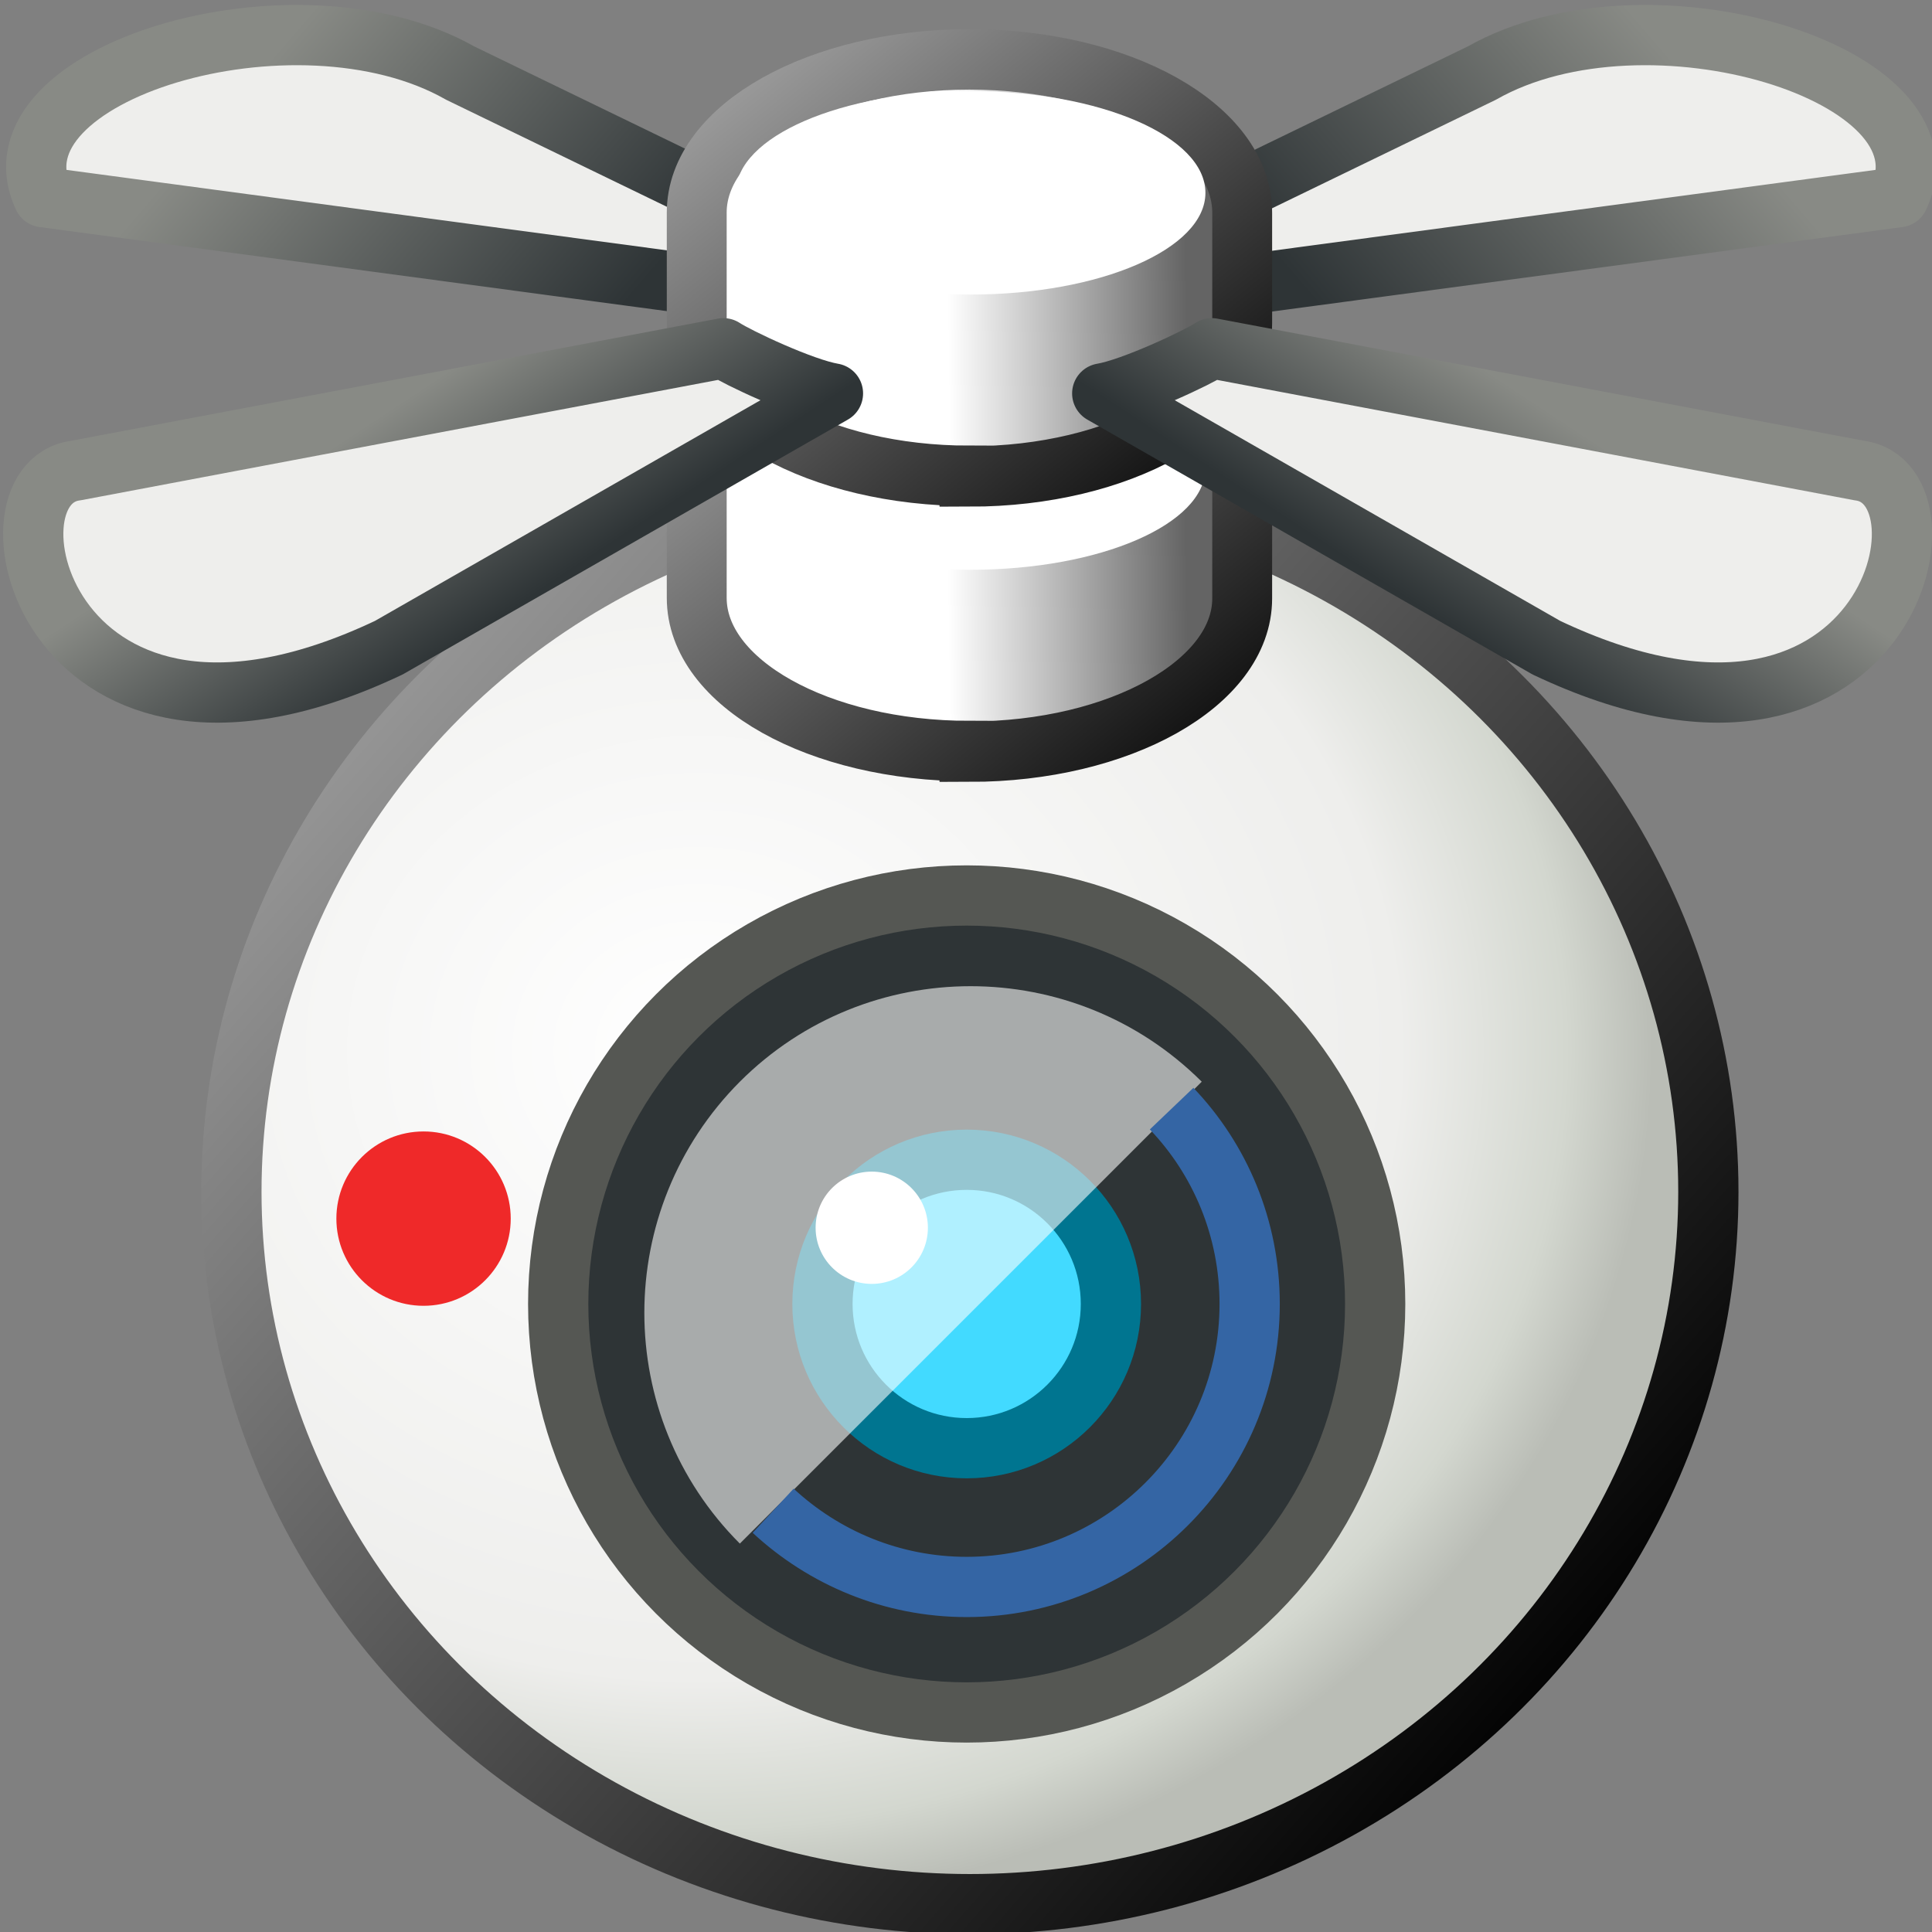 <?xml version="1.0" encoding="UTF-8" standalone="no"?>
<svg
   width="16"
   height="16"
   viewBox="0 0 4.233 4.233"
   version="1.1"
   id="svg8"
   inkscape:version="1.1 (c68e22c387, 2021-05-23)"
   sodipodi:docname="flythrough.svg"
   inkscape:export-filename="C:\Users\matt\SynologyDrive\flythrough.png"
   inkscape:export-xdpi="384"
   inkscape:export-ydpi="384"
   xmlns:inkscape="http://www.inkscape.org/namespaces/inkscape"
   xmlns:sodipodi="http://sodipodi.sourceforge.net/DTD/sodipodi-0.dtd"
   xmlns:xlink="http://www.w3.org/1999/xlink"
   xmlns="http://www.w3.org/2000/svg"
   xmlns:svg="http://www.w3.org/2000/svg"
   xmlns:rdf="http://www.w3.org/1999/02/22-rdf-syntax-ns#"
   xmlns:cc="http://creativecommons.org/ns#"
   xmlns:dc="http://purl.org/dc/elements/1.1/">
  <rect x="0" y="0" width="4.233" height="4.233" fill="#808080" stroke="none"/>
  <defs
     id="defs2">
    <linearGradient
       inkscape:collect="always"
       id="linearGradient26651">
      <stop
         style="stop-color:#888a85;stop-opacity:1"
         offset="0"
         id="stop26647" />
      <stop
         style="stop-color:#2e3436;stop-opacity:1"
         offset="1"
         id="stop26649" />
    </linearGradient>
    <linearGradient
       inkscape:collect="always"
       id="linearGradient25867">
      <stop
         style="stop-color:#ffffff;stop-opacity:1"
         offset="0"
         id="stop25859" />
      <stop
         style="stop-color:#eeeeec;stop-opacity:1"
         offset="0.736"
         id="stop25861" />
      <stop
         style="stop-color:#d3d7cf;stop-opacity:1"
         offset="0.91"
         id="stop25863" />
      <stop
         style="stop-color:#babdb6;stop-opacity:1"
         offset="1"
         id="stop25865" />
    </linearGradient>
    <linearGradient
       inkscape:collect="always"
       id="linearGradient959">
      <stop
         style="stop-color:#ffffff;stop-opacity:1;"
         offset="0"
         id="stop955" />
      <stop
         style="stop-color:#646464;stop-opacity:1"
         offset="1"
         id="stop957" />
    </linearGradient>
    <linearGradient
       inkscape:collect="always"
       id="linearGradient883">
      <stop
         style="stop-color:#9a9a9a;stop-opacity:1"
         offset="0"
         id="stop879" />
      <stop
         style="stop-color:#000000;stop-opacity:1"
         offset="1"
         id="stop881" />
    </linearGradient>
    <radialGradient
       inkscape:collect="always"
       xlink:href="#linearGradient25867"
       id="radialGradient25663"
       gradientUnits="userSpaceOnUse"
       gradientTransform="matrix(1.619,0.01,-0.01,1.447,-1.254,-1.639)"
       cx="1.735"
       cy="2.708"
       fx="1.735"
       fy="2.708"
       r="1.3" />
    <linearGradient
       inkscape:collect="always"
       xlink:href="#linearGradient883"
       id="linearGradient25665"
       gradientUnits="userSpaceOnUse"
       gradientTransform="matrix(1.386,0,0,1.337,-0.877,-1.323)"
       x1="1.141"
       y1="2.128"
       x2="3.122"
       y2="3.807" />
    <linearGradient
       inkscape:collect="always"
       xlink:href="#linearGradient959"
       id="linearGradient26553"
       gradientUnits="userSpaceOnUse"
       gradientTransform="matrix(0.686,0,0,0.648,0.657,-0.292)"
       x1="2.085"
       y1="1.662"
       x2="2.676"
       y2="1.654" />
    <linearGradient
       inkscape:collect="always"
       xlink:href="#linearGradient883"
       id="linearGradient26555"
       gradientUnits="userSpaceOnUse"
       gradientTransform="matrix(0.686,0,0,0.648,0.657,-0.292)"
       x1="1.68"
       y1="0.944"
       x2="2.759"
       y2="2.222" />
    <linearGradient
       inkscape:collect="always"
       xlink:href="#linearGradient959"
       id="linearGradient26643"
       gradientUnits="userSpaceOnUse"
       gradientTransform="matrix(0.686,0,0,0.648,0.657,-0.292)"
       x1="2.085"
       y1="1.662"
       x2="2.676"
       y2="1.654" />
    <linearGradient
       inkscape:collect="always"
       xlink:href="#linearGradient883"
       id="linearGradient26645"
       gradientUnits="userSpaceOnUse"
       gradientTransform="matrix(0.686,0,0,0.648,0.657,-0.292)"
       x1="1.68"
       y1="0.944"
       x2="2.759"
       y2="2.222" />
    <linearGradient
       inkscape:collect="always"
       xlink:href="#linearGradient26651"
       id="linearGradient26653"
       x1="0.746"
       y1="0.059"
       x2="1.44"
       y2="0.637"
       gradientUnits="userSpaceOnUse"
       gradientTransform="matrix(1.055,0,0,1.016,-0.134,-8.7749585e-4)" />
    <linearGradient
       inkscape:collect="always"
       xlink:href="#linearGradient26651"
       id="linearGradient27646"
       gradientUnits="userSpaceOnUse"
       x1="0.959"
       y1="0.812"
       x2="1.195"
       y2="1.224"
       gradientTransform="matrix(0.977,0,0,1.116,-0.069,-0.017)" />
    <linearGradient
       inkscape:collect="always"
       xlink:href="#linearGradient26651"
       id="linearGradient33508"
       gradientUnits="userSpaceOnUse"
       gradientTransform="matrix(-1.055,0,0,1.016,4.389,-8.7749585e-4)"
       x1="0.746"
       y1="0.059"
       x2="1.44"
       y2="0.637" />
    <linearGradient
       inkscape:collect="always"
       xlink:href="#linearGradient26651"
       id="linearGradient33995"
       gradientUnits="userSpaceOnUse"
       gradientTransform="matrix(-0.977,0,0,1.116,4.309,-0.017)"
       x1="0.959"
       y1="0.812"
       x2="1.195"
       y2="1.224" />
  </defs>
  <sodipodi:namedview
     id="base"
     pagecolor="#ffffff"
     bordercolor="#666666"
     borderopacity="1.0"
     inkscape:pageopacity="0.0"
     inkscape:pageshadow="2"
     inkscape:zoom="44.95464"
     inkscape:cx="1.5015135"
     inkscape:cy="7.552057"
     inkscape:document-units="px"
     inkscape:current-layer="layer1"
     inkscape:document-rotation="0"
     showgrid="true"
     units="px"
     inkscape:snap-global="false"
     inkscape:window-width="2880"
     inkscape:window-height="1557"
     inkscape:window-x="-8"
     inkscape:window-y="-8"
     inkscape:window-maximized="1"
     inkscape:pagecheckerboard="0">
    <inkscape:grid
       type="xygrid"
       id="grid833" />
  </sodipodi:namedview>
  <g
     inkscape:label="Layer 1"
     inkscape:groupmode="layer"
     id="layer1">
    <path
       style="fill:#eeeeec;fill-rule:evenodd;stroke:url(#linearGradient33508);stroke-width:0.132;stroke-linecap:butt;stroke-linejoin:round;stroke-miterlimit:4;stroke-dasharray:none;stroke-opacity:1"
       d="M 2.123,0.705 3.247,0.16 c 0.361,-0.205 1.04,0.001 0.913,0.272 z"
       id="path33506"
       sodipodi:nodetypes="cccc" />
    <ellipse
       style="color:#000000;overflow:visible;fill:url(#radialGradient25663);fill-opacity:1;stroke:url(#linearGradient25665);stroke-width:0.132;stroke-miterlimit:4;stroke-dasharray:none;stop-color:#000000"
       id="circle25661"
       cx="2.125"
       cy="2.611"
       rx="1.618"
       ry="1.561" />
    <g
       id="g26551"
       transform="matrix(1.299,0,0,1.311,-0.635,0.29)"
       style="stroke-width:0.766">
      <path
         id="path26547"
         style="color:#000000;font-variation-settings:normal;overflow:visible;fill:url(#linearGradient26553);fill-opacity:1;stroke:url(#linearGradient26555);stroke-width:0.101;stroke-linecap:butt;stroke-linejoin:miter;stroke-miterlimit:4;stroke-dasharray:none;stroke-dashoffset:0;stroke-opacity:1;stop-color:#000000"
         d="m 2.124,1.034 c -0.254,0 -0.46,-0.114 -0.46,-0.256 V 0.594 c 0,-0.141 0.206,-0.256 0.46,-0.256 0.254,0 0.46,0.114 0.46,0.256 v 0.185 c 0,0.141 -0.206,0.256 -0.46,0.256 z"
         sodipodi:nodetypes="scscscs" />
      <ellipse
         style="color:#000000;font-variation-settings:normal;overflow:visible;vector-effect:none;fill:#ffffff;fill-opacity:1;stroke:none;stroke-width:0.203;stroke-linecap:butt;stroke-linejoin:round;stroke-miterlimit:4;stroke-dasharray:none;stroke-dashoffset:0;stroke-opacity:1;stop-color:#000000"
         id="ellipse26549"
         cx="2.126"
         cy="0.561"
         rx="0.396"
         ry="0.17" />
    </g>
    <path
       style="fill:#eeeeec;fill-rule:evenodd;stroke:url(#linearGradient26653);stroke-width:0.132;stroke-linecap:butt;stroke-linejoin:round;stroke-miterlimit:4;stroke-dasharray:none;stroke-opacity:1"
       d="M 2.132,0.705 1.008,0.16 C 0.647,-0.045 -0.032,0.161 0.095,0.432 Z"
       id="path24348"
       sodipodi:nodetypes="cccc" />
    <circle
       style="color:#000000;font-variation-settings:normal;overflow:visible;opacity:1;vector-effect:none;fill:#ef2929;fill-opacity:1;stroke:none;stroke-width:0.198;stroke-linecap:round;stroke-linejoin:miter;stroke-miterlimit:4;stroke-dasharray:none;stroke-dashoffset:0;stroke-opacity:1;stop-color:#000000;stop-opacity:1"
       id="path2044"
       cx="0.928"
       cy="2.67"
       r="0.191" />
    <g
       id="g26641"
       transform="matrix(1.299,0,0,1.311,-0.635,-0.313)"
       style="stroke-width:0.766">
      <path
         id="path26637"
         style="color:#000000;font-variation-settings:normal;overflow:visible;fill:url(#linearGradient26643);fill-opacity:1;stroke:url(#linearGradient26645);stroke-width:0.101;stroke-linecap:butt;stroke-linejoin:miter;stroke-miterlimit:4;stroke-dasharray:none;stroke-dashoffset:0;stroke-opacity:1;stop-color:#000000"
         d="m 2.124,1.034 c -0.254,0 -0.46,-0.114 -0.46,-0.256 V 0.594 c 0,-0.141 0.206,-0.256 0.46,-0.256 0.254,0 0.46,0.114 0.46,0.256 v 0.185 c 0,0.141 -0.206,0.256 -0.46,0.256 z"
         sodipodi:nodetypes="scscscs" />
      <ellipse
         style="color:#000000;font-variation-settings:normal;overflow:visible;vector-effect:none;fill:#ffffff;fill-opacity:1;stroke:none;stroke-width:0.203;stroke-linecap:butt;stroke-linejoin:round;stroke-miterlimit:4;stroke-dasharray:none;stroke-dashoffset:0;stroke-opacity:1;stop-color:#000000"
         id="ellipse26639"
         cx="2.126"
         cy="0.561"
         rx="0.396"
         ry="0.17" />
    </g>
    <path
       style="font-variation-settings:normal;opacity:1;vector-effect:none;fill:#eeeeec;fill-opacity:1;fill-rule:evenodd;stroke:url(#linearGradient27646);stroke-width:0.132;stroke-linecap:butt;stroke-linejoin:round;stroke-miterlimit:4;stroke-dasharray:none;stroke-dashoffset:0;stroke-opacity:1;-inkscape-stroke:none;stop-color:#000000;stop-opacity:1"
       d="M 1.585,0.763 0.166,1.031 c -0.225,0.029 -0.06,0.742 0.686,0.388 L 1.825,0.862 C 1.759,0.851 1.615,0.783 1.585,0.763 Z"
       id="path24344"
       sodipodi:nodetypes="ccccc" />
    <circle
       style="color:#000000;font-variation-settings:normal;overflow:visible;opacity:1;vector-effect:none;fill:#2e3436;fill-opacity:1;stroke:#555753;stroke-width:0.132;stroke-linecap:butt;stroke-linejoin:round;stroke-miterlimit:4;stroke-dasharray:none;stroke-dashoffset:0;stroke-opacity:1;-inkscape-stroke:none;stop-color:#000000;stop-opacity:1"
       id="path28567"
       cx="2.118"
       cy="2.857"
       r="0.895" />
    <circle
       style="color:#000000;font-variation-settings:normal;overflow:visible;opacity:1;vector-effect:none;fill:#42daff;fill-opacity:1;stroke:#007590;stroke-width:0.132;stroke-linecap:butt;stroke-linejoin:round;stroke-miterlimit:4;stroke-dasharray:none;stroke-dashoffset:0;stroke-opacity:1;-inkscape-stroke:none;stop-color:#000000;stop-opacity:1"
       id="path28771"
       cx="2.118"
       cy="2.857"
       r="0.316" />
    <circle
       style="color:#000000;font-variation-settings:normal;overflow:visible;opacity:1;vector-effect:none;fill:#ffffff;fill-opacity:1;stroke:none;stroke-width:0.132;stroke-linecap:butt;stroke-linejoin:round;stroke-miterlimit:4;stroke-dasharray:none;stroke-dashoffset:0;stroke-opacity:1;-inkscape-stroke:none;stop-color:#000000;stop-opacity:1"
       id="path28919"
       cx="1.91"
       cy="2.69"
       r="0.123" />
    <path
       id="path30319"
       style="overflow:visible;opacity:1;vector-effect:none;fill:#ffffff;fill-opacity:0.585;stroke-width:0.132;stroke-linejoin:round;stop-color:#000000;stop-opacity:1"
       d="m 2.633,2.37 -1.012,1.012 c -0.279,-0.279 -0.279,-0.732 0,-1.012 0.279,-0.279 0.732,-0.279 1.012,10e-8 z"
       sodipodi:nodetypes="ccsc" />
    <path
       id="circle30992"
       style="overflow:visible;opacity:1;vector-effect:none;fill:none;stroke:#3465a4;stroke-width:0.132;stroke-linejoin:round;stop-color:#000000;stop-opacity:1"
       d="m 2.567,2.429 c 0.106,0.111 0.171,0.262 0.171,0.428 0,0.342 -0.278,0.62 -0.62,0.62 -0.164,0 -0.313,-0.064 -0.424,-0.167"
       sodipodi:nodetypes="cssc" />
    <path
       style="font-variation-settings:normal;opacity:1;vector-effect:none;fill:#eeeeec;fill-opacity:1;fill-rule:evenodd;stroke:url(#linearGradient33995);stroke-width:0.132;stroke-linecap:butt;stroke-linejoin:round;stroke-miterlimit:4;stroke-dasharray:none;stroke-dashoffset:0;stroke-opacity:1;-inkscape-stroke:none;stop-color:#000000;stop-opacity:1"
       d="M 2.655,0.763 4.074,1.031 c 0.225,0.029 0.06,0.742 -0.686,0.388 L 2.415,0.862 c 0.066,-0.011 0.21,-0.079 0.24,-0.099 z"
       id="path33993"
       sodipodi:nodetypes="ccccc" />
  </g>
</svg>
